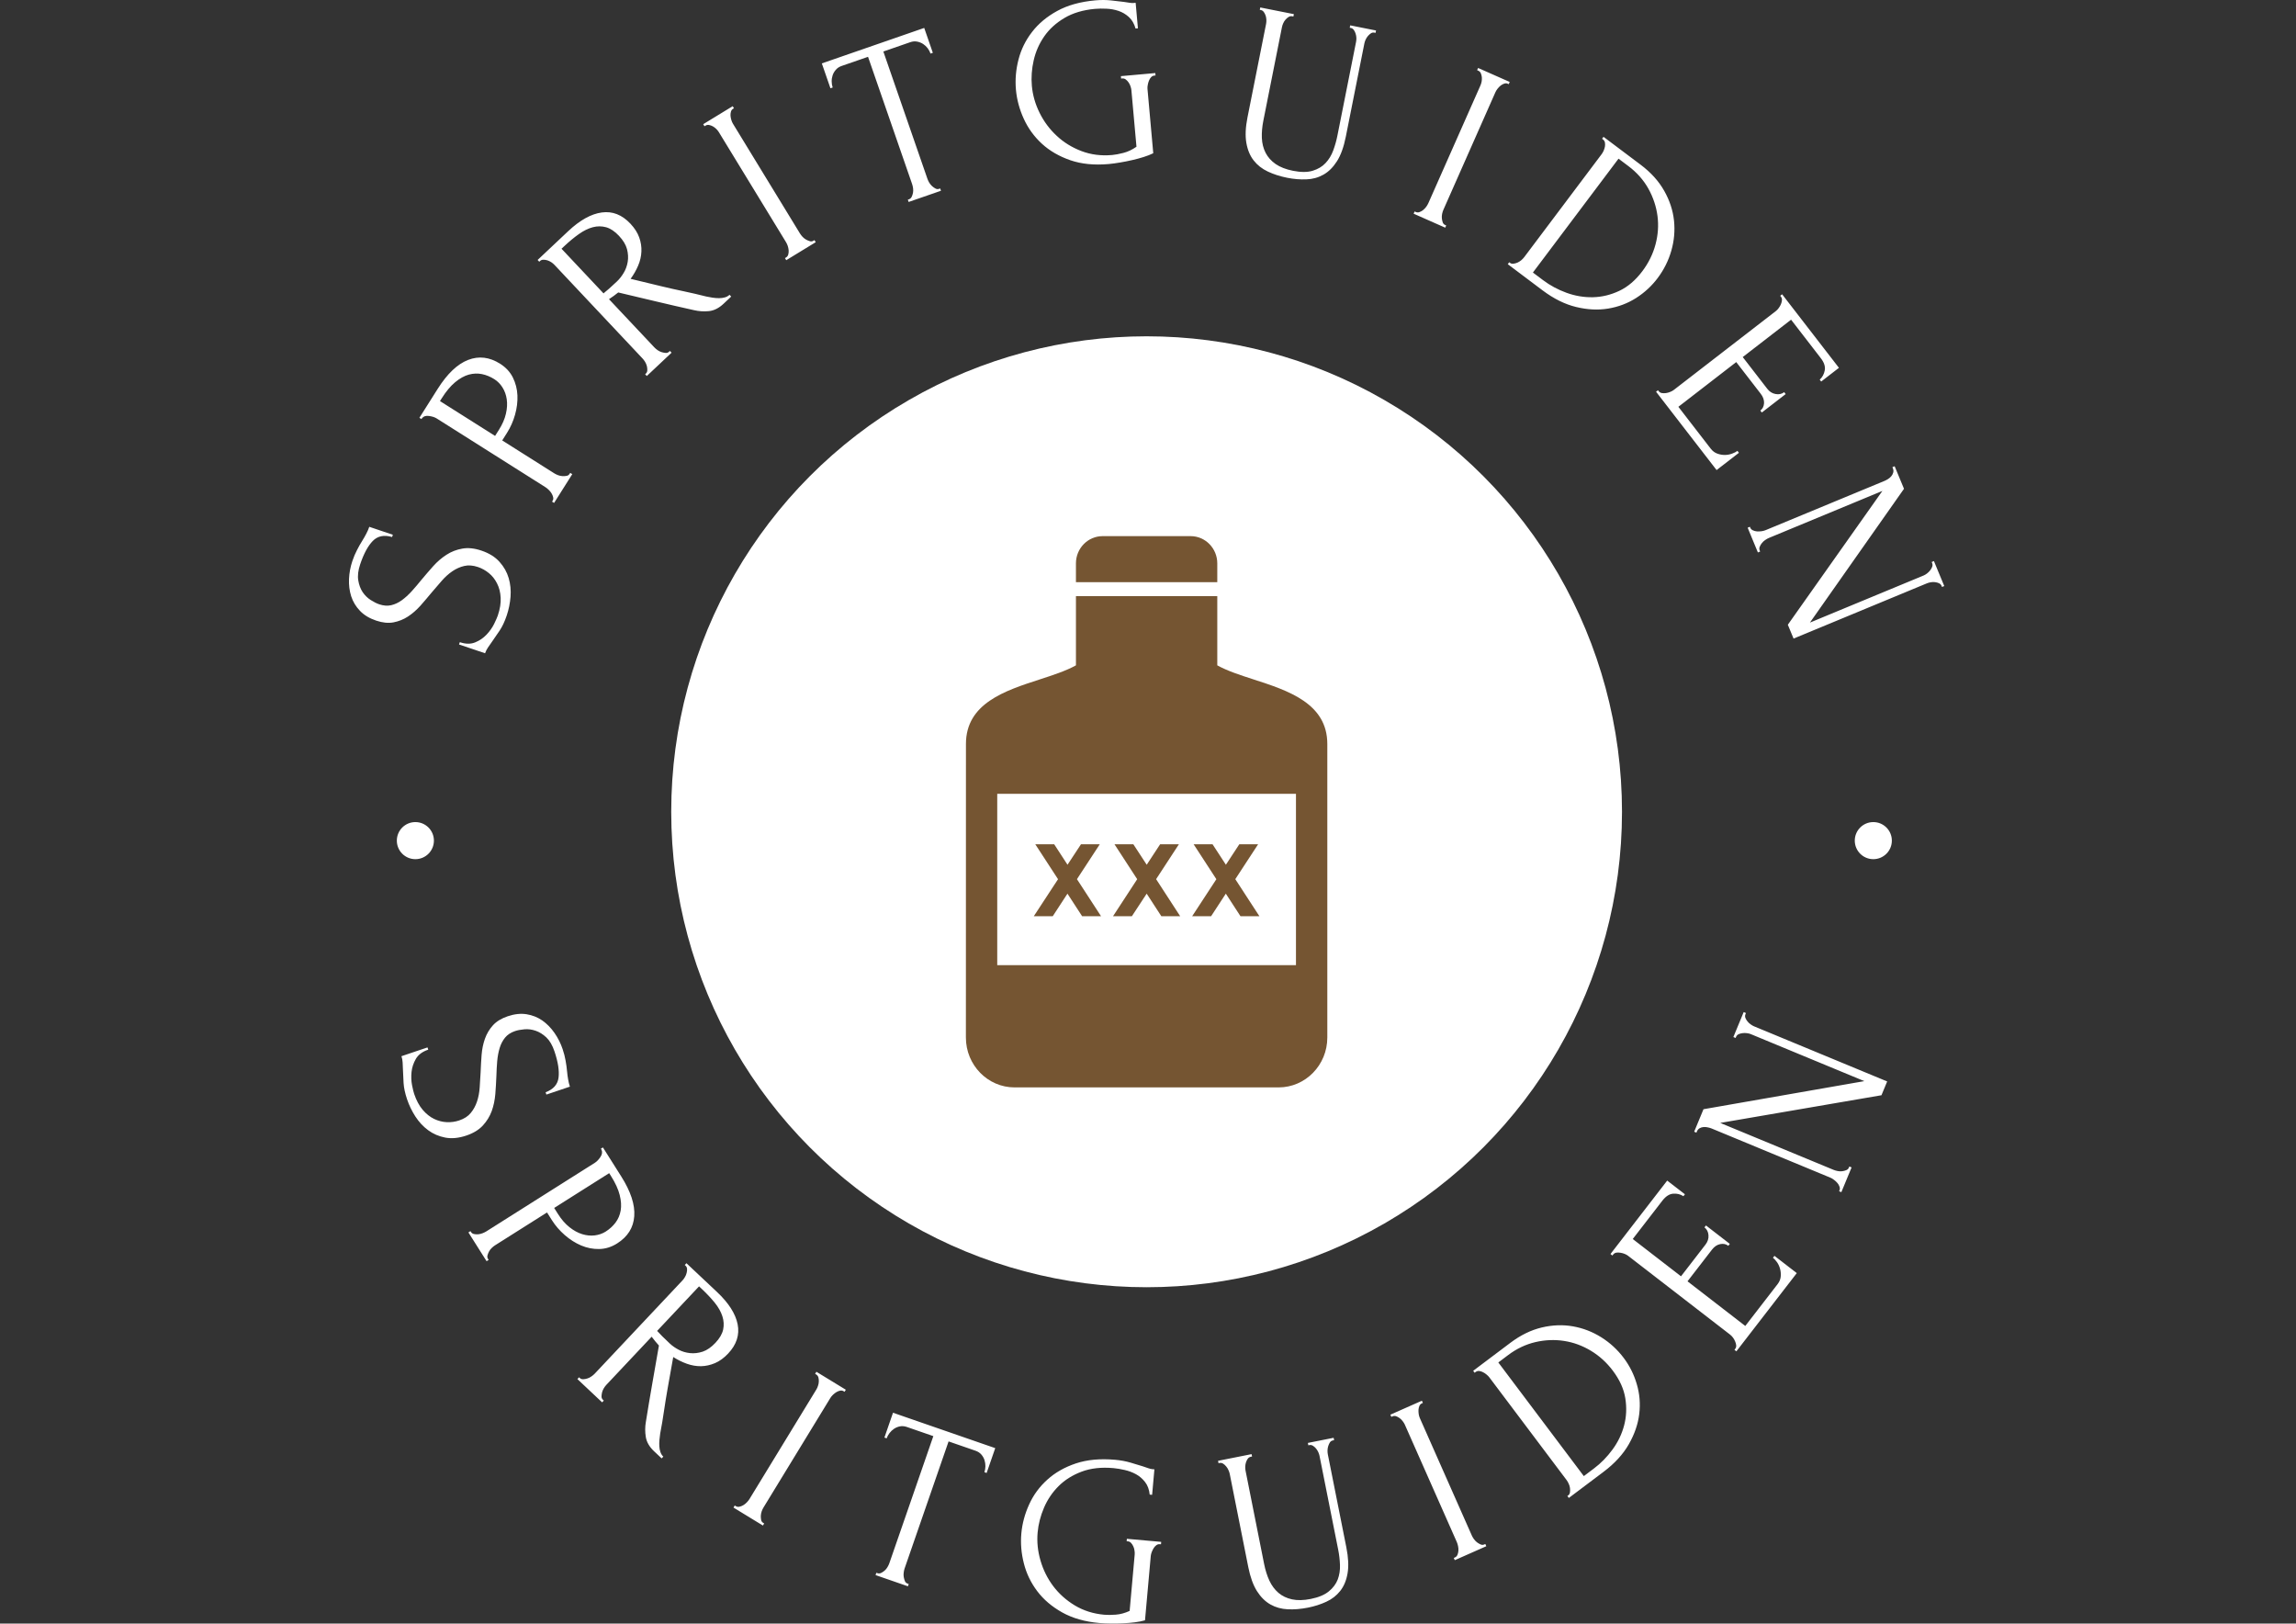 <svg xmlns="http://www.w3.org/2000/svg" version="1.1" xmlns:xlink="http://www.w3.org/1999/xlink" xmlns:svgjs="http://svgjs.dev/svgjs" width="2000" height="1414" viewBox="0 0 2000 1414"><rect x="0" y="0" width="2000" height="1414" fill="#333333" stroke="none"/><g transform="matrix(1,0,0,1,-1.212,0.001)"><svg viewBox="0 0 396 280" data-background-color="#755532" preserveAspectRatio="xMidYMid meet" height="1414" width="2000" xmlns="http://www.w3.org/2000/svg" xmlns:xlink="http://www.w3.org/1999/xlink"><g id="tight-bounds" transform="matrix(1,0,0,1,0.24,-0)"><svg viewBox="0 0 395.52 280" height="280" width="395.52"><g><svg viewBox="0 0 395.52 280" height="280" width="395.52"><g><svg viewBox="0 0 395.52 280" height="280" width="395.52"><g><svg viewBox="0 0 395.52 280" height="280" width="395.52"><g><svg viewBox="0 0 395.52 280" height="280" width="395.52"><g transform="matrix(1,0,0,1,95.652,57.504)"><svg viewBox="0 0 204.216 164.992" height="164.992" width="204.216"><g><circle r="82" cx="102.108" cy="82.496" fill="#ffffff" data-fill-palette-color="accent"></circle><svg xmlns="http://www.w3.org/2000/svg" xmlns:xlink="http://www.w3.org/1999/xlink" version="1.1" x="34.959" y="34.959" viewBox="21.108 8.661 57.786 88.125" enable-background="new 0 0 100 100" xml:space="preserve" height="95.073" width="134.297" class="icon-o-0" data-fill-palette-color="quaternary" id="o-0"><polygon fill="#755532" points="34.996,69.418 37.345,65.814 39.689,69.418 42.714,69.418 38.864,63.497 42.512,57.921   39.507,57.921 37.354,61.193 35.226,57.921 32.203,57.921 35.84,63.503 31.966,69.418 " data-fill-palette-color="quaternary"></polygon><polygon fill="#755532" points="60.314,69.418 62.666,65.814 65.008,69.418 68.033,69.418 64.182,63.497 67.828,57.921   64.822,57.921 62.676,61.193 60.545,57.921 57.521,57.921 61.154,63.503 57.287,69.418 " data-fill-palette-color="quaternary"></polygon><polygon fill="#755532" points="47.649,69.418 50.013,65.814 52.354,69.418 55.367,69.418 51.521,63.497 55.164,57.921   52.162,57.921 50.017,61.193 47.883,57.921 44.866,57.921 48.496,63.503 44.634,69.418 " data-fill-palette-color="quaternary"></polygon><path fill="#755532" d="M61.301 13.016c0-2.405-1.914-4.355-4.258-4.355H42.969c-2.36 0-4.267 1.95-4.267 4.355v3.002h22.598V13.016z" data-fill-palette-color="quaternary"></path><path fill="#755532" d="M67.123 31.574c-2.176-0.702-4.229-1.373-5.822-2.259V18.254H38.703v11.061c-1.593 0.887-3.654 1.558-5.831 2.265-5.511 1.785-11.76 3.812-11.756 10.311l-0.008 46.924c0 4.397 3.489 7.971 7.782 7.971h42.219c4.291 0 7.785-3.573 7.785-7.971V41.891C78.893 35.393 72.637 33.36 67.123 31.574zM73.881 77.244H26.119V49.856h47.762V77.244z" data-fill-palette-color="quaternary"></path></svg></g></svg></g><path d="M83.03 94.961V94.961C84.348 95.405 85.384 96.05 86.138 96.894 86.894 97.732 87.422 98.665 87.722 99.692 88.023 100.714 88.131 101.789 88.044 102.919 87.952 104.046 87.734 105.12 87.389 106.141V106.141C87.034 107.194 86.624 108.067 86.158 108.759 85.693 109.452 85.259 110.085 84.855 110.658V110.658C84.588 111.031 84.349 111.375 84.138 111.69 83.928 111.999 83.766 112.323 83.651 112.664V112.664L79.16 111.148 79.294 110.751C80.29 111.087 81.17 111.1 81.935 110.789 82.7 110.478 83.356 110.033 83.903 109.452 84.448 108.877 84.883 108.263 85.21 107.607 85.527 106.956 85.741 106.47 85.849 106.149V106.149C86.23 105.02 86.393 103.994 86.34 103.07 86.288 102.14 86.08 101.322 85.714 100.616 85.357 99.906 84.892 99.317 84.32 98.85 83.743 98.375 83.114 98.022 82.433 97.792V97.792C81.563 97.499 80.769 97.438 80.051 97.61 79.335 97.776 78.654 98.08 78.006 98.521 77.359 98.963 76.749 99.512 76.176 100.168 75.604 100.825 75.027 101.494 74.446 102.176V102.176C73.804 102.956 73.153 103.719 72.494 104.466 71.83 105.204 71.115 105.826 70.347 106.333 69.576 106.831 68.743 107.164 67.851 107.334 66.958 107.503 65.96 107.401 64.857 107.029V107.029C63.697 106.638 62.767 106.075 62.067 105.34 61.361 104.604 60.857 103.767 60.555 102.829 60.26 101.894 60.135 100.901 60.181 99.849 60.229 98.791 60.421 97.764 60.757 96.768V96.768C60.989 96.081 61.254 95.451 61.553 94.877 61.845 94.302 62.15 93.762 62.467 93.259V93.259C62.725 92.847 62.957 92.441 63.163 92.04 63.374 91.641 63.546 91.246 63.678 90.855V90.855L67.744 92.227 67.613 92.614C66.226 92.21 65.114 92.438 64.275 93.3 63.445 94.157 62.724 95.494 62.112 97.309V97.309C61.757 98.362 61.645 99.286 61.777 100.082 61.904 100.869 62.157 101.548 62.533 102.117 62.918 102.682 63.383 103.137 63.926 103.482 64.464 103.825 64.956 104.072 65.404 104.223V104.223C66.141 104.471 66.83 104.521 67.47 104.372 68.104 104.221 68.713 103.935 69.297 103.514 69.875 103.091 70.443 102.573 71.001 101.961 71.56 101.343 72.118 100.688 72.674 99.998V99.998C73.323 99.22 73.998 98.436 74.699 97.648 75.406 96.862 76.173 96.204 76.997 95.674 77.815 95.143 78.724 94.79 79.724 94.614 80.718 94.437 81.82 94.552 83.03 94.961ZM72.679 72.278L72.324 72.054 75.48 67.06C77.126 64.456 78.873 62.794 80.721 62.073 82.575 61.356 84.416 61.575 86.244 62.73V62.73C87.228 63.352 87.961 64.141 88.442 65.099 88.919 66.062 89.183 67.09 89.232 68.183 89.277 69.282 89.14 70.396 88.82 71.524 88.501 72.652 88.044 73.685 87.451 74.625V74.625L86.609 75.958 95.584 81.63C95.77 81.747 95.989 81.854 96.243 81.952 96.491 82.045 96.744 82.099 97.003 82.113 97.256 82.123 97.493 82.108 97.716 82.068 97.938 82.027 98.108 81.914 98.225 81.729V81.729L98.337 81.552 98.691 81.775 95.557 86.736 95.202 86.512 95.309 86.343C95.416 86.174 95.443 85.975 95.391 85.746 95.34 85.516 95.249 85.298 95.121 85.091 94.99 84.874 94.829 84.674 94.638 84.491 94.445 84.298 94.256 84.143 94.07 84.026V84.026L75.309 72.169C74.977 71.96 74.54 71.817 73.997 71.742 73.458 71.661 73.054 71.783 72.785 72.109V72.109ZM76.179 68.682L75.87 69.171 85.377 75.179 86.043 74.125C86.637 73.186 87.037 72.266 87.244 71.366 87.454 70.46 87.503 69.629 87.391 68.873 87.282 68.112 87.039 67.431 86.662 66.831 86.286 66.231 85.817 65.754 85.254 65.398V65.398C84.568 64.964 83.856 64.672 83.118 64.52 82.379 64.368 81.621 64.397 80.844 64.606 80.069 64.824 79.286 65.259 78.498 65.909 77.709 66.56 76.936 67.484 76.179 68.682ZM115.382 60.664V60.664L115.534 60.521 115.821 60.826 111.548 64.847 111.261 64.542 111.414 64.399C111.554 64.266 111.628 64.083 111.635 63.848 111.642 63.612 111.617 63.372 111.558 63.125 111.49 62.878 111.389 62.64 111.255 62.41 111.112 62.18 110.965 61.985 110.814 61.825V61.825L95.603 45.663C95.466 45.518 95.294 45.374 95.087 45.231 94.87 45.088 94.643 44.978 94.405 44.9 94.162 44.827 93.928 44.791 93.702 44.794 93.476 44.796 93.293 44.864 93.152 44.996V44.996L93 45.14 92.713 44.835 97.988 39.869C100.009 37.968 101.942 36.892 103.79 36.642 105.629 36.392 107.273 37.037 108.723 38.578V38.578C109.443 39.343 109.949 40.133 110.239 40.946 110.53 41.76 110.656 42.573 110.617 43.386 110.583 44.204 110.396 45.01 110.057 45.805 109.722 46.595 109.288 47.356 108.752 48.088V48.088L114.072 49.372C115.361 49.684 116.647 49.972 117.928 50.237 119.205 50.506 120.497 50.806 121.805 51.138V51.138C122.132 51.204 122.486 51.269 122.865 51.332 123.249 51.391 123.625 51.421 123.992 51.423 124.35 51.424 124.687 51.38 125.005 51.291 125.323 51.202 125.594 51.053 125.817 50.843V50.843L126.104 51.148 124.796 52.379C123.987 53.141 123.141 53.567 122.258 53.658 121.371 53.744 120.509 53.687 119.672 53.488V53.488C117.503 53.008 115.323 52.506 113.131 51.983 110.935 51.456 108.765 50.94 106.62 50.438V50.438C106.379 50.628 106.118 50.827 105.839 51.035 105.56 51.243 105.288 51.43 105.024 51.597V51.597L112.849 59.91C112.999 60.07 113.185 60.228 113.406 60.386 113.623 60.538 113.855 60.653 114.102 60.731 114.344 60.805 114.578 60.849 114.804 60.866 115.029 60.882 115.222 60.815 115.382 60.664ZM97.288 42.474L96.838 42.898 104.087 50.601 104.24 50.457C104.418 50.326 104.689 50.099 105.051 49.776 105.414 49.453 105.86 49.043 106.388 48.546V48.546C106.809 48.149 107.196 47.662 107.547 47.084 107.899 46.507 108.135 45.864 108.255 45.157 108.371 44.455 108.329 43.722 108.131 42.958 107.928 42.199 107.464 41.434 106.739 40.664V40.664C106.019 39.898 105.283 39.408 104.532 39.192 103.78 38.986 103.016 38.984 102.238 39.186 101.455 39.393 100.652 39.787 99.83 40.37 99.007 40.952 98.16 41.653 97.288 42.474ZM121.497 21.776L121.278 21.418 126.363 18.313 126.581 18.671 126.403 18.78C126.238 18.881 126.124 19.04 126.062 19.257 126 19.474 125.974 19.7 125.985 19.935 126.002 20.167 126.048 20.415 126.125 20.68 126.203 20.937 126.294 21.15 126.398 21.32V21.32L137.964 40.262C138.079 40.449 138.228 40.643 138.412 40.842 138.593 41.036 138.796 41.196 139.022 41.323 139.244 41.445 139.464 41.537 139.681 41.599 139.898 41.661 140.101 41.635 140.288 41.521V41.521L140.467 41.411 140.685 41.769 135.601 44.874 135.382 44.516 135.561 44.407C135.754 44.289 135.882 44.122 135.944 43.904 136.006 43.687 136.031 43.446 136.017 43.181 135.994 42.915 135.941 42.655 135.857 42.402 135.764 42.147 135.66 41.926 135.545 41.739V41.739L123.979 22.797C123.875 22.627 123.737 22.45 123.563 22.268 123.38 22.083 123.18 21.929 122.964 21.804 122.741 21.682 122.519 21.599 122.298 21.556 122.076 21.512 121.869 21.549 121.676 21.667V21.667ZM161.967 32.567V32.567L162.156 32.502 162.293 32.898 156.711 34.832 156.574 34.436 156.772 34.367C156.979 34.295 157.134 34.153 157.237 33.942 157.34 33.73 157.415 33.5 157.462 33.251 157.508 32.996 157.513 32.737 157.479 32.475 157.442 32.206 157.387 31.968 157.316 31.76V31.76L149.709 9.798 145.145 11.379C144.73 11.523 144.398 11.743 144.149 12.041 143.892 12.334 143.707 12.655 143.596 13.003 143.482 13.346 143.429 13.702 143.438 14.072 143.444 14.436 143.502 14.775 143.611 15.089V15.089L143.224 15.223 141.738 10.933 159.4 4.816 160.886 9.106 160.49 9.243C160.381 8.929 160.22 8.626 160.006 8.334 159.783 8.038 159.522 7.79 159.221 7.592 158.911 7.389 158.568 7.251 158.19 7.178 157.811 7.098 157.41 7.131 156.989 7.277V7.277L152.35 8.884 159.956 30.846C160.028 31.053 160.132 31.274 160.27 31.508 160.411 31.734 160.576 31.934 160.763 32.108 160.954 32.274 161.149 32.411 161.348 32.518 161.547 32.625 161.754 32.641 161.967 32.567ZM193.363 13.55L193.326 13.132 199.26 12.6 199.297 13.017 199.088 13.036C198.87 13.056 198.684 13.149 198.532 13.316 198.38 13.477 198.257 13.675 198.165 13.91 198.072 14.139 198.004 14.382 197.96 14.64 197.909 14.892 197.892 15.117 197.91 15.316V15.316L198.907 26.428C198.427 26.665 197.876 26.881 197.252 27.077 196.628 27.274 195.976 27.449 195.295 27.604 194.615 27.765 193.916 27.904 193.199 28.022 192.488 28.146 191.829 28.235 191.219 28.29V28.29C188.727 28.513 186.52 28.294 184.597 27.632 182.667 26.963 181.032 26.014 179.693 24.785 178.36 23.555 177.32 22.122 176.572 20.486 175.824 18.85 175.373 17.177 175.22 15.468V15.468C175.066 13.751 175.212 12.025 175.657 10.289 176.102 8.545 176.881 6.956 177.995 5.52 179.101 4.078 180.552 2.866 182.348 1.883 184.143 0.901 186.326 0.294 188.897 0.063V0.063C189.865-0.023 190.77-0.021 191.613 0.07 192.456 0.162 193.202 0.248 193.851 0.33V0.33C194.216 0.385 194.535 0.433 194.806 0.475 195.077 0.518 195.308 0.53 195.5 0.513V0.513L195.868 0.48 196.263 4.883 195.856 4.92C195.613 4.073 195.226 3.41 194.695 2.93 194.164 2.45 193.569 2.099 192.908 1.878 192.246 1.657 191.557 1.531 190.84 1.502 190.129 1.466 189.468 1.475 188.859 1.53V1.53C186.785 1.716 185.018 2.245 183.56 3.117 182.108 3.982 180.951 5.041 180.088 6.294 179.225 7.54 178.623 8.91 178.283 10.404 177.942 11.897 177.837 13.363 177.966 14.801V14.801C178.11 16.404 178.556 17.96 179.306 19.47 180.056 20.979 181.039 22.296 182.256 23.423 183.466 24.557 184.888 25.435 186.52 26.056 188.152 26.678 189.922 26.903 191.831 26.732V26.732C192.354 26.685 192.998 26.564 193.762 26.369 194.526 26.173 195.276 25.819 196.011 25.305V25.305L195.137 15.565C195.119 15.366 195.07 15.147 194.988 14.907 194.912 14.66 194.802 14.433 194.656 14.225 194.51 14.011 194.348 13.839 194.169 13.708 193.99 13.57 193.791 13.511 193.572 13.531V13.531ZM217.284 1.697L217.366 1.286 223.16 2.439 223.078 2.85 222.873 2.809C222.658 2.766 222.453 2.804 222.26 2.921 222.067 3.039 221.887 3.193 221.721 3.384 221.554 3.574 221.42 3.788 221.318 4.026 221.218 4.257 221.148 4.47 221.109 4.666V4.666L217.9 20.796C217.688 21.859 217.601 22.859 217.638 23.796 217.681 24.741 217.895 25.591 218.281 26.346 218.666 27.101 219.243 27.748 220.011 28.287 220.786 28.822 221.788 29.211 223.014 29.455V29.455C224.371 29.725 225.501 29.723 226.404 29.448 227.313 29.174 228.052 28.734 228.62 28.128 229.195 27.524 229.638 26.798 229.949 25.951 230.258 25.11 230.498 24.266 230.666 23.418V23.418L233.892 7.21C233.931 7.014 233.948 6.79 233.944 6.538 233.934 6.279 233.889 6.029 233.808 5.789 233.733 5.55 233.63 5.34 233.496 5.157 233.363 4.975 233.198 4.864 233.003 4.825V4.825L232.797 4.784 232.879 4.373 237.332 5.259 237.25 5.67 237.045 5.629C236.83 5.586 236.632 5.625 236.452 5.745 236.272 5.866 236.099 6.021 235.932 6.212 235.772 6.404 235.637 6.618 235.529 6.854 235.429 7.085 235.36 7.298 235.321 7.494V7.494L232.119 23.585C231.767 25.353 231.26 26.758 230.598 27.8 229.936 28.841 229.162 29.613 228.275 30.115 227.381 30.622 226.397 30.895 225.325 30.932 224.258 30.978 223.15 30.886 222.002 30.658V30.658C220.781 30.415 219.672 30.058 218.673 29.588 217.675 29.118 216.862 28.482 216.235 27.679 215.601 26.874 215.178 25.864 214.966 24.648 214.753 23.432 214.818 21.967 215.159 20.25V20.25L218.369 4.121C218.408 3.925 218.425 3.701 218.421 3.45 218.412 3.19 218.37 2.941 218.295 2.702 218.214 2.462 218.107 2.251 217.974 2.068 217.84 1.886 217.679 1.776 217.49 1.738V1.738ZM254.772 12.105L254.942 11.722 260.39 14.133 260.22 14.516 260.029 14.431C259.852 14.353 259.657 14.351 259.443 14.423 259.229 14.496 259.029 14.604 258.842 14.746 258.661 14.892 258.483 15.072 258.309 15.285 258.143 15.496 258.019 15.692 257.939 15.875V15.875L248.957 36.17C248.868 36.371 248.794 36.603 248.735 36.868 248.679 37.127 248.663 37.386 248.687 37.644 248.713 37.895 248.763 38.128 248.836 38.342 248.908 38.556 249.045 38.708 249.246 38.797V38.797L249.437 38.882 249.268 39.265 243.82 36.854 243.989 36.471 244.181 36.555C244.388 36.647 244.598 36.656 244.812 36.584 245.026 36.511 245.238 36.394 245.448 36.232 245.655 36.062 245.838 35.87 245.997 35.657 246.154 35.435 246.276 35.224 246.365 35.023V35.023L255.347 14.728C255.428 14.545 255.494 14.331 255.545 14.084 255.592 13.829 255.606 13.576 255.585 13.327 255.558 13.075 255.5 12.845 255.41 12.638 255.319 12.431 255.171 12.282 254.964 12.19V12.19ZM260.057 45.562L260.309 45.227 260.469 45.347C260.628 45.467 260.824 45.511 261.057 45.478 261.29 45.445 261.523 45.379 261.756 45.279 261.988 45.17 262.205 45.03 262.409 44.859 262.612 44.678 262.779 44.5 262.911 44.325V44.325L276.25 26.587C276.37 26.427 276.483 26.233 276.588 26.005 276.692 25.767 276.768 25.528 276.815 25.288 276.856 25.045 276.857 24.812 276.816 24.59 276.775 24.368 276.664 24.189 276.483 24.053V24.053L276.324 23.933 276.575 23.598 282.996 28.426C284.75 29.746 286.097 31.237 287.036 32.9 287.973 34.554 288.537 36.26 288.729 38.02 288.916 39.775 288.763 41.512 288.27 43.23 287.78 44.943 286.994 46.52 285.91 47.961V47.961C284.891 49.317 283.651 50.462 282.192 51.395 280.727 52.325 279.121 52.932 277.375 53.217 275.634 53.506 273.792 53.415 271.849 52.944 269.911 52.478 267.977 51.518 266.047 50.067V50.067ZM283.275 46.766V46.766C284.343 45.347 285.097 43.812 285.539 42.163 285.98 40.513 286.094 38.872 285.882 37.239 285.665 35.603 285.141 34.035 284.312 32.537 283.473 31.041 282.319 29.74 280.852 28.637V28.637L279.161 27.365 264.394 47.001 266.157 48.327C267.353 49.226 268.695 49.949 270.184 50.493 271.667 51.034 273.185 51.29 274.739 51.26 276.288 51.226 277.802 50.862 279.281 50.168 280.76 49.474 282.092 48.34 283.275 46.766ZM285.635 67.559L285.967 67.303 286.095 67.469C286.229 67.642 286.408 67.748 286.63 67.786 286.853 67.824 287.09 67.826 287.341 67.792 287.592 67.758 287.838 67.69 288.079 67.588 288.323 67.491 288.533 67.376 288.706 67.241V67.241L306.331 53.622C306.489 53.5 306.643 53.334 306.793 53.126 306.952 52.919 307.08 52.698 307.176 52.464 307.273 52.23 307.331 52 307.35 51.775 307.37 51.549 307.312 51.35 307.178 51.176V51.176L307.05 51.01 307.381 50.754 317.181 63.436 314.118 65.803 313.867 65.479C314.336 65.041 314.626 64.498 314.738 63.848 314.854 63.204 314.623 62.508 314.045 61.76V61.76L308.926 55.135 300.587 61.579 304.816 67.051C305.206 67.556 305.687 67.858 306.258 67.954 306.828 68.061 307.321 67.953 307.737 67.632V67.632L307.993 67.963 303.879 71.142 303.623 70.811C304.017 70.506 304.231 70.08 304.263 69.534 304.291 68.983 304.101 68.444 303.695 67.918V67.918L299.466 62.445 289.485 70.158 295.062 77.376C295.384 77.791 295.764 78.077 296.204 78.233 296.635 78.388 297.069 78.465 297.505 78.464 297.938 78.458 298.353 78.381 298.751 78.233 299.145 78.089 299.452 77.931 299.673 77.76V77.76L299.929 78.092 296.076 81.07ZM303.509 94.924V94.924L303.589 95.118 303.202 95.278 301.434 91.009 301.821 90.849 301.897 91.033C301.974 91.218 302.123 91.361 302.345 91.463 302.568 91.566 302.802 91.627 303.048 91.648 303.298 91.659 303.557 91.649 303.824 91.618 304.096 91.577 304.333 91.515 304.536 91.431V91.431L325.04 82.938C325.224 82.861 325.423 82.757 325.635 82.626 325.853 82.493 326.042 82.332 326.201 82.143 326.361 81.955 326.475 81.742 326.542 81.505 326.61 81.268 326.59 81.021 326.483 80.763V80.763L326.403 80.569 326.79 80.409 328.402 84.299 312.177 107.374 331.796 99.247C331.98 99.171 332.173 99.055 332.375 98.899 332.583 98.741 332.765 98.561 332.919 98.36 333.074 98.16 333.19 97.953 333.267 97.741 333.345 97.529 333.342 97.321 333.258 97.118V97.118L333.178 96.925 333.565 96.764 335.348 101.07 334.961 101.23 334.881 101.037C334.797 100.834 334.653 100.685 334.447 100.59 334.242 100.495 334.014 100.431 333.763 100.398 333.512 100.365 333.259 100.373 333.005 100.42 332.758 100.465 332.542 100.526 332.357 100.602V100.602L309.354 110.131 308.365 107.743 324.676 84.666 305.093 92.777C304.89 92.861 304.677 92.982 304.455 93.139 304.235 93.287 304.045 93.463 303.885 93.667 303.728 93.861 303.605 94.07 303.518 94.294 303.428 94.511 303.425 94.721 303.509 94.924ZM80.424 195.84V195.84C79.107 196.284 77.893 196.402 76.784 196.193 75.672 195.978 74.69 195.554 73.838 194.922 72.98 194.292 72.243 193.501 71.627 192.55 71.02 191.604 70.543 190.616 70.197 189.589V189.589C69.844 188.542 69.643 187.603 69.594 186.77 69.545 185.937 69.508 185.173 69.485 184.479V184.479C69.469 184.014 69.45 183.596 69.43 183.223 69.41 182.851 69.342 182.495 69.227 182.154V182.154L73.719 180.64 73.85 181.027C72.848 181.365 72.137 181.893 71.719 182.609 71.305 183.318 71.055 184.065 70.969 184.853 70.886 185.646 70.912 186.399 71.047 187.112 71.188 187.822 71.312 188.335 71.418 188.651V188.651C71.799 189.779 72.291 190.698 72.895 191.407 73.497 192.109 74.154 192.632 74.866 192.975 75.585 193.315 76.315 193.501 77.055 193.532 77.796 193.563 78.507 193.464 79.188 193.234V193.234C80.058 192.941 80.723 192.509 81.184 191.94 81.653 191.374 82.012 190.72 82.259 189.976 82.507 189.233 82.661 188.43 82.721 187.567 82.779 186.698 82.833 185.816 82.883 184.922V184.922C82.921 183.912 82.978 182.913 83.052 181.926 83.131 180.931 83.323 180.002 83.629 179.141 83.94 178.271 84.397 177.503 85 176.836 85.608 176.16 86.464 175.637 87.567 175.265V175.265C88.72 174.876 89.801 174.76 90.81 174.919 91.812 175.08 92.715 175.438 93.521 175.995 94.322 176.56 95.023 177.275 95.624 178.14 96.224 179.005 96.694 179.938 97.032 180.941V180.941C97.261 181.621 97.431 182.28 97.54 182.917 97.656 183.552 97.74 184.166 97.793 184.759V184.759C97.837 185.243 97.898 185.707 97.977 186.151 98.048 186.59 98.151 187.008 98.285 187.405V187.405L94.228 188.773 94.094 188.376C95.445 187.864 96.19 187.013 96.329 185.822 96.47 184.637 96.235 183.137 95.622 181.321V181.321C95.269 180.274 94.803 179.473 94.222 178.918 93.638 178.371 93.024 177.988 92.382 177.769 91.737 177.544 91.094 177.459 90.453 177.514 89.811 177.569 89.27 177.671 88.829 177.82V177.82C88.091 178.068 87.516 178.445 87.103 178.949 86.686 179.462 86.375 180.058 86.169 180.738 85.959 181.427 85.817 182.184 85.744 183.009 85.674 183.84 85.626 184.699 85.602 185.584V185.584C85.561 186.588 85.501 187.616 85.42 188.668 85.333 189.723 85.125 190.709 84.796 191.627 84.458 192.542 83.948 193.37 83.265 194.113 82.575 194.858 81.628 195.434 80.424 195.84ZM103.623 198.112L103.977 197.888 107.133 202.882C108.779 205.486 109.529 207.774 109.383 209.748 109.24 211.726 108.255 213.293 106.427 214.448V214.448C105.443 215.07 104.414 215.39 103.339 215.408 102.273 215.429 101.236 215.226 100.228 214.801 99.216 214.37 98.269 213.768 97.387 212.995 96.509 212.228 95.773 211.375 95.18 210.436V210.436L94.337 209.103 85.378 214.765C85.193 214.882 85.002 215.034 84.805 215.221 84.609 215.408 84.451 215.614 84.333 215.838 84.215 216.062 84.127 216.283 84.068 216.502 84.009 216.72 84.038 216.922 84.155 217.107V217.107L84.267 217.285 83.913 217.508 80.778 212.548 81.133 212.324 81.245 212.501C81.348 212.664 81.514 212.772 81.744 212.824 81.973 212.875 82.211 212.89 82.457 212.869 82.703 212.847 82.952 212.788 83.206 212.69 83.459 212.593 83.679 212.486 83.864 212.369V212.369L102.601 200.529C102.927 200.323 103.242 199.993 103.547 199.541 103.851 199.089 103.914 198.672 103.735 198.289V198.289ZM105.369 202.817L105.059 202.327 95.569 208.325 96.235 209.379C96.825 210.313 97.484 211.069 98.212 211.648 98.936 212.221 99.664 212.619 100.395 212.842 101.129 213.07 101.848 213.143 102.552 213.061 103.255 212.978 103.888 212.759 104.451 212.404V212.404C105.125 211.978 105.693 211.462 106.152 210.856 106.606 210.255 106.903 209.56 107.042 208.771 107.178 207.977 107.121 207.084 106.872 206.093 106.627 205.107 106.126 204.015 105.369 202.817ZM103.975 241.405V241.405L104.128 241.548 103.841 241.853 99.575 237.838 99.863 237.533 100.008 237.67C100.153 237.807 100.343 237.872 100.579 237.865 100.814 237.857 101.05 237.815 101.288 237.737 101.53 237.664 101.762 237.549 101.983 237.391 102.209 237.239 102.397 237.082 102.548 236.923V236.923L117.739 220.784C117.871 220.643 118 220.463 118.125 220.243 118.26 220.022 118.356 219.788 118.415 219.542 118.483 219.295 118.508 219.059 118.492 218.834 118.471 218.613 118.388 218.434 118.243 218.298V218.298L118.098 218.161 118.385 217.856 123.653 222.814C125.668 224.711 126.856 226.57 127.217 228.39 127.574 230.214 127.029 231.895 125.584 233.43V233.43C124.863 234.196 124.106 234.748 123.311 235.087 122.521 235.422 121.719 235.599 120.906 235.619 120.092 235.629 119.278 235.489 118.465 235.199 117.656 234.912 116.87 234.524 116.107 234.034V234.034L115.147 239.422C114.918 240.723 114.708 242.019 114.517 243.31 114.334 244.6 114.115 245.905 113.858 247.226V247.226C113.807 247.562 113.764 247.923 113.729 248.31 113.693 248.688 113.686 249.06 113.706 249.427 113.726 249.784 113.791 250.118 113.899 250.43 114.007 250.742 114.173 251.003 114.396 251.213V251.213L114.108 251.518 112.8 250.287C111.996 249.53 111.522 248.714 111.378 247.838 111.233 246.953 111.235 246.087 111.384 245.24V245.24C111.732 243.055 112.101 240.853 112.49 238.634 112.889 236.414 113.272 234.221 113.64 232.055V232.055C113.435 231.826 113.22 231.578 112.996 231.312 112.771 231.046 112.568 230.786 112.386 230.532V230.532L104.575 238.831C104.425 238.991 104.278 239.186 104.134 239.416 103.995 239.651 103.894 239.889 103.831 240.131 103.773 240.378 103.742 240.614 103.739 240.84 103.737 241.066 103.816 241.254 103.975 241.405ZM121.011 222.273L120.56 221.849 113.323 229.537 113.476 229.681C113.618 229.851 113.861 230.107 114.205 230.449 114.55 230.792 114.984 231.209 115.507 231.702V231.702C115.933 232.103 116.445 232.462 117.043 232.778 117.641 233.094 118.294 233.288 119.002 233.361 119.706 233.439 120.433 233.355 121.183 233.111 121.929 232.863 122.664 232.354 123.389 231.583V231.583C124.109 230.818 124.552 230.056 124.718 229.298 124.878 228.536 124.834 227.772 124.585 227.008 124.34 226.239 123.903 225.461 123.272 224.676 122.636 223.895 121.883 223.094 121.011 222.273ZM140.582 236.936L140.801 236.578 145.877 239.677 145.658 240.035 145.48 239.926C145.315 239.825 145.124 239.794 144.905 239.832 144.684 239.876 144.469 239.96 144.262 240.082 144.063 240.203 143.865 240.355 143.668 240.538 143.472 240.731 143.324 240.909 143.224 241.074V241.074L131.674 259.99C131.559 260.178 131.455 260.399 131.362 260.654 131.275 260.912 131.225 261.166 131.213 261.416 131.206 261.669 131.225 261.907 131.269 262.128 131.313 262.35 131.428 262.518 131.616 262.633V262.633L131.794 262.742 131.576 263.099 126.5 260 126.718 259.642 126.897 259.752C127.084 259.866 127.289 259.901 127.511 259.857 127.732 259.813 127.958 259.725 128.187 259.592 128.416 259.459 128.623 259.293 128.807 259.094 128.997 258.898 129.149 258.706 129.263 258.519V258.519L140.813 239.602C140.914 239.437 141.003 239.234 141.08 238.993 141.166 238.75 141.213 238.501 141.219 238.248 141.229 237.989 141.203 237.751 141.141 237.534 141.075 237.322 140.948 237.159 140.761 237.045V237.045ZM156.528 273.111V273.111L156.726 273.18 156.589 273.576 151.006 271.643 151.143 271.247 151.341 271.316C151.549 271.387 151.758 271.372 151.97 271.269 152.182 271.166 152.383 271.032 152.574 270.866 152.766 270.7 152.93 270.5 153.067 270.266 153.205 270.032 153.309 269.811 153.381 269.603V269.603L160.972 247.679 156.418 246.102C155.996 245.956 155.597 245.92 155.22 245.993 154.842 246.067 154.502 246.206 154.199 246.41 153.895 246.615 153.634 246.863 153.414 247.152 153.194 247.442 153.029 247.744 152.92 248.059V248.059L152.534 247.925 154.016 243.644 171.65 249.749 170.168 254.031 169.781 253.897C169.89 253.582 169.948 253.243 169.954 252.879 169.96 252.515 169.908 252.159 169.796 251.811 169.684 251.462 169.503 251.143 169.252 250.851 169 250.56 168.664 250.342 168.243 250.196V250.196L163.603 248.59 156.012 270.514C155.94 270.722 155.889 270.961 155.859 271.232 155.822 271.501 155.827 271.76 155.875 272.009 155.922 272.257 155.988 272.484 156.072 272.689 156.162 272.897 156.314 273.037 156.528 273.111ZM194.317 265.803L194.354 265.386 200.278 265.916 200.241 266.334 200.032 266.315C199.813 266.296 199.614 266.355 199.435 266.492 199.256 266.623 199.101 266.796 198.968 267.011 198.842 267.221 198.732 267.448 198.636 267.693 198.548 267.932 198.495 268.148 198.478 268.34V268.34L197.483 279.442C196.969 279.59 196.388 279.705 195.739 279.787 195.091 279.869 194.418 279.926 193.72 279.957 193.022 279.995 192.31 280.008 191.583 279.996 190.862 279.991 190.196 279.962 189.587 279.907V279.907C187.102 279.685 184.972 279.076 183.198 278.082 181.423 277.088 179.989 275.868 178.897 274.421 177.798 272.966 177.029 271.371 176.59 269.635 176.145 267.899 175.999 266.176 176.152 264.466V264.466C176.305 262.75 176.756 261.077 177.503 259.447 178.244 257.817 179.289 256.395 180.641 255.18 181.985 253.964 183.625 253.032 185.56 252.384 187.502 251.737 189.755 251.528 192.319 251.757V251.757C193.287 251.844 194.177 252.007 194.99 252.247 195.804 252.487 196.522 252.705 197.146 252.901V252.901C197.496 253.02 197.801 253.124 198.06 253.214 198.312 253.303 198.535 253.356 198.727 253.374V253.374L199.105 253.407 198.711 257.801 198.294 257.763C198.204 256.894 197.942 256.175 197.505 255.609 197.068 255.042 196.547 254.591 195.943 254.256 195.331 253.921 194.679 253.676 193.985 253.52 193.285 253.357 192.633 253.248 192.03 253.194V253.194C189.956 253.009 188.128 253.212 186.545 253.805 184.962 254.405 183.634 255.241 182.563 256.314 181.492 257.387 180.656 258.628 180.055 260.037 179.455 261.439 179.091 262.859 178.962 264.297V264.297C178.819 265.901 178.982 267.508 179.452 269.12 179.921 270.739 180.651 272.21 181.641 273.534 182.638 274.859 183.881 275.973 185.37 276.874 186.865 277.776 188.564 278.313 190.466 278.483V278.483C190.996 278.531 191.651 278.526 192.431 278.469 193.217 278.412 194.018 278.197 194.833 277.822V277.822L195.705 268.092C195.722 267.899 195.712 267.678 195.674 267.428 195.644 267.171 195.575 266.928 195.469 266.698 195.363 266.461 195.234 266.263 195.082 266.102 194.93 265.935 194.744 265.841 194.526 265.822V265.822ZM210.164 252.347L210.082 251.936 215.866 250.784 215.948 251.195 215.743 251.236C215.527 251.279 215.352 251.388 215.218 251.564 215.085 251.747 214.978 251.962 214.898 252.208 214.824 252.447 214.782 252.696 214.772 252.956 214.768 253.207 214.785 253.428 214.823 253.617V253.617L218.03 269.727C218.242 270.79 218.544 271.748 218.937 272.599 219.338 273.455 219.862 274.158 220.507 274.708 221.152 275.258 221.932 275.632 222.847 275.829 223.761 276.027 224.832 276.004 226.058 275.76V275.76C227.416 275.49 228.458 275.055 229.187 274.455 229.917 273.862 230.431 273.176 230.731 272.398 231.023 271.614 231.151 270.774 231.115 269.879 231.079 268.984 230.977 268.113 230.808 267.264V267.264L227.585 251.076C227.547 250.887 227.478 250.677 227.378 250.446 227.27 250.21 227.136 249.996 226.976 249.804 226.807 249.606 226.627 249.449 226.434 249.332 226.242 249.22 226.052 249.184 225.863 249.221V249.221L225.657 249.262 225.575 248.851 230.019 247.967 230.1 248.378 229.895 248.419C229.68 248.461 229.511 248.57 229.39 248.743 229.269 248.923 229.169 249.136 229.09 249.383 229.015 249.621 228.973 249.871 228.964 250.13 228.96 250.382 228.976 250.603 229.014 250.792V250.792L232.213 266.862C232.565 268.631 232.635 270.123 232.423 271.338 232.217 272.553 231.797 273.562 231.164 274.367 230.53 275.171 229.729 275.796 228.759 276.24 227.79 276.69 226.735 277.029 225.593 277.257V277.257C224.367 277.501 223.205 277.596 222.109 277.543 221.007 277.491 220.012 277.214 219.125 276.713 218.232 276.212 217.455 275.444 216.795 274.409 216.139 273.366 215.641 271.986 215.299 270.27V270.27L212.092 254.161C212.054 253.971 211.982 253.762 211.875 253.532 211.774 253.295 211.64 253.081 211.473 252.89 211.311 252.692 211.134 252.534 210.941 252.416 210.749 252.305 210.555 252.269 210.36 252.308V252.308ZM239.976 244.361L239.806 243.978 245.245 241.57 245.414 241.953 245.223 242.038C245.046 242.116 244.912 242.256 244.819 242.457 244.729 242.664 244.675 242.888 244.658 243.129 244.644 243.36 244.656 243.61 244.694 243.876 244.741 244.147 244.804 244.37 244.882 244.546V244.546L253.854 264.813C253.943 265.014 254.066 265.225 254.222 265.447 254.385 265.666 254.565 265.851 254.763 266.004 254.968 266.153 255.174 266.273 255.381 266.363 255.588 266.453 255.792 266.454 255.993 266.365V266.365L256.185 266.28 256.354 266.664 250.916 269.071 250.746 268.688 250.938 268.603C251.139 268.514 251.284 268.366 251.374 268.159 251.464 267.952 251.52 267.716 251.541 267.452 251.563 267.188 251.544 266.924 251.485 266.659 251.432 266.391 251.361 266.157 251.272 265.956V265.956L242.299 245.69C242.221 245.513 242.105 245.325 241.951 245.124 241.8 244.914 241.622 244.735 241.417 244.585 241.21 244.429 241 244.315 240.786 244.243 240.574 244.176 240.368 244.187 240.167 244.276V244.276ZM270.59 258.341L270.338 258.006 270.506 257.88C270.66 257.764 270.754 257.59 270.786 257.357 270.819 257.124 270.82 256.882 270.789 256.63 270.758 256.379 270.684 256.131 270.567 255.886 270.454 255.638 270.332 255.426 270.2 255.25V255.25L256.875 237.54C256.759 237.385 256.603 237.228 256.407 237.067 256.212 236.897 256.004 236.759 255.781 236.651 255.56 236.534 255.337 236.465 255.112 236.443 254.892 236.426 254.691 236.485 254.51 236.621V236.621L254.343 236.747 254.091 236.412 260.51 231.582C262.259 230.266 264.058 229.387 265.906 228.945 267.764 228.505 269.563 228.438 271.301 228.745 273.039 229.053 274.663 229.679 276.174 230.624 277.684 231.569 278.979 232.759 280.059 234.195V234.195C281.079 235.55 281.831 237.058 282.313 238.718 282.806 240.379 282.947 242.088 282.737 243.844 282.528 245.592 281.93 247.332 280.944 249.064 279.959 250.797 278.501 252.389 276.571 253.841V253.841ZM278.18 236.395V236.395C277.113 234.975 275.849 233.828 274.391 232.952 272.929 232.071 271.384 231.506 269.756 231.257 268.128 231.008 266.482 231.077 264.817 231.464 263.146 231.855 261.58 232.601 260.118 233.701V233.701L258.427 234.973 273.175 254.573 274.937 253.247C276.134 252.347 277.197 251.26 278.128 249.985 279.063 248.715 279.728 247.332 280.125 245.834 280.522 244.337 280.592 242.781 280.335 241.168 280.083 239.559 279.365 237.968 278.181 236.395ZM299.49 233.052L299.158 232.795 299.28 232.637C299.418 232.458 299.478 232.256 299.458 232.031 299.439 231.806 299.379 231.579 299.278 231.35 299.182 231.116 299.056 230.892 298.901 230.68 298.746 230.477 298.58 230.306 298.401 230.168V230.168L280.798 216.569C280.645 216.451 280.451 216.344 280.215 216.246 279.971 216.149 279.723 216.084 279.472 216.05 279.22 216.006 278.982 216.003 278.759 216.041 278.542 216.084 278.364 216.194 278.226 216.373V216.373L278.104 216.531 277.772 216.275 287.557 203.607 290.614 205.968 290.357 206.3C289.825 205.956 289.23 205.812 288.573 205.868 287.916 205.923 287.301 206.322 286.728 207.065V207.065L281.615 213.683 289.939 220.113 294.161 214.648C294.551 214.142 294.724 213.603 294.679 213.03 294.633 212.448 294.401 211.997 293.985 211.675V211.675L294.242 211.344 298.356 214.522 298.1 214.854C297.705 214.549 297.237 214.452 296.697 214.564 296.16 214.671 295.689 214.988 295.282 215.514V215.514L291.061 220.979 301.027 228.678 306.597 221.468C306.918 221.052 307.099 220.616 307.14 220.16 307.18 219.695 307.143 219.254 307.027 218.837 306.916 218.415 306.742 218.032 306.503 217.688 306.255 217.345 306.02 217.088 305.799 216.917V216.917L306.056 216.586 309.909 219.563ZM318.896 201.368V201.368L318.976 201.174 319.363 201.335 317.596 205.604 317.208 205.443 317.289 205.25C317.362 205.072 317.357 204.868 317.272 204.638 317.189 204.402 317.067 204.193 316.905 204.011 316.745 203.823 316.555 203.647 316.335 203.483 316.117 203.314 315.907 203.187 315.704 203.103V203.103L295.225 194.625C295.047 194.552 294.835 194.489 294.59 194.438 294.341 194.378 294.095 194.356 293.852 194.37 293.599 194.388 293.366 194.457 293.15 194.576 292.941 194.699 292.783 194.889 292.677 195.147V195.147L292.596 195.341 292.209 195.18 293.816 191.299 321.56 186.454 301.967 178.342C301.788 178.268 301.573 178.215 301.32 178.183 301.061 178.147 300.806 178.146 300.554 178.179 300.297 178.209 300.066 178.272 299.861 178.367 299.662 178.465 299.521 178.615 299.437 178.818V178.818L299.357 179.011 298.969 178.851 300.752 174.545 301.139 174.706 301.059 174.899C300.973 175.108 300.965 175.318 301.037 175.527 301.114 175.739 301.235 175.944 301.398 176.141 301.553 176.342 301.736 176.515 301.95 176.661 302.154 176.811 302.346 176.922 302.524 176.996V176.996L325.501 186.508 324.516 188.887 296.705 193.661 316.261 201.757C316.464 201.841 316.699 201.909 316.965 201.962 317.231 202.015 317.49 202.025 317.741 201.992 317.992 201.959 318.226 201.897 318.444 201.807 318.661 201.717 318.812 201.571 318.896 201.368ZM68.431 144.977C68.431 143.211 69.862 141.779 71.628 141.779 73.394 141.779 74.826 143.211 74.826 144.977 74.826 146.743 73.394 148.174 71.628 148.174 69.862 148.174 68.431 146.743 68.431 144.977ZM319.913 144.977C319.913 143.211 321.344 141.779 323.11 141.779 324.876 141.779 326.308 143.211 326.308 144.977 326.308 146.743 324.876 148.174 323.11 148.174 321.344 148.174 319.913 146.743 319.913 144.977Z" fill="#ffffff" data-fill-palette-color="primary"></path></svg></g></svg></g></svg></g></svg></g><defs></defs></svg><rect width="395.52" height="280" fill="none" stroke="none" visibility="hidden"></rect></g></svg></g></svg>